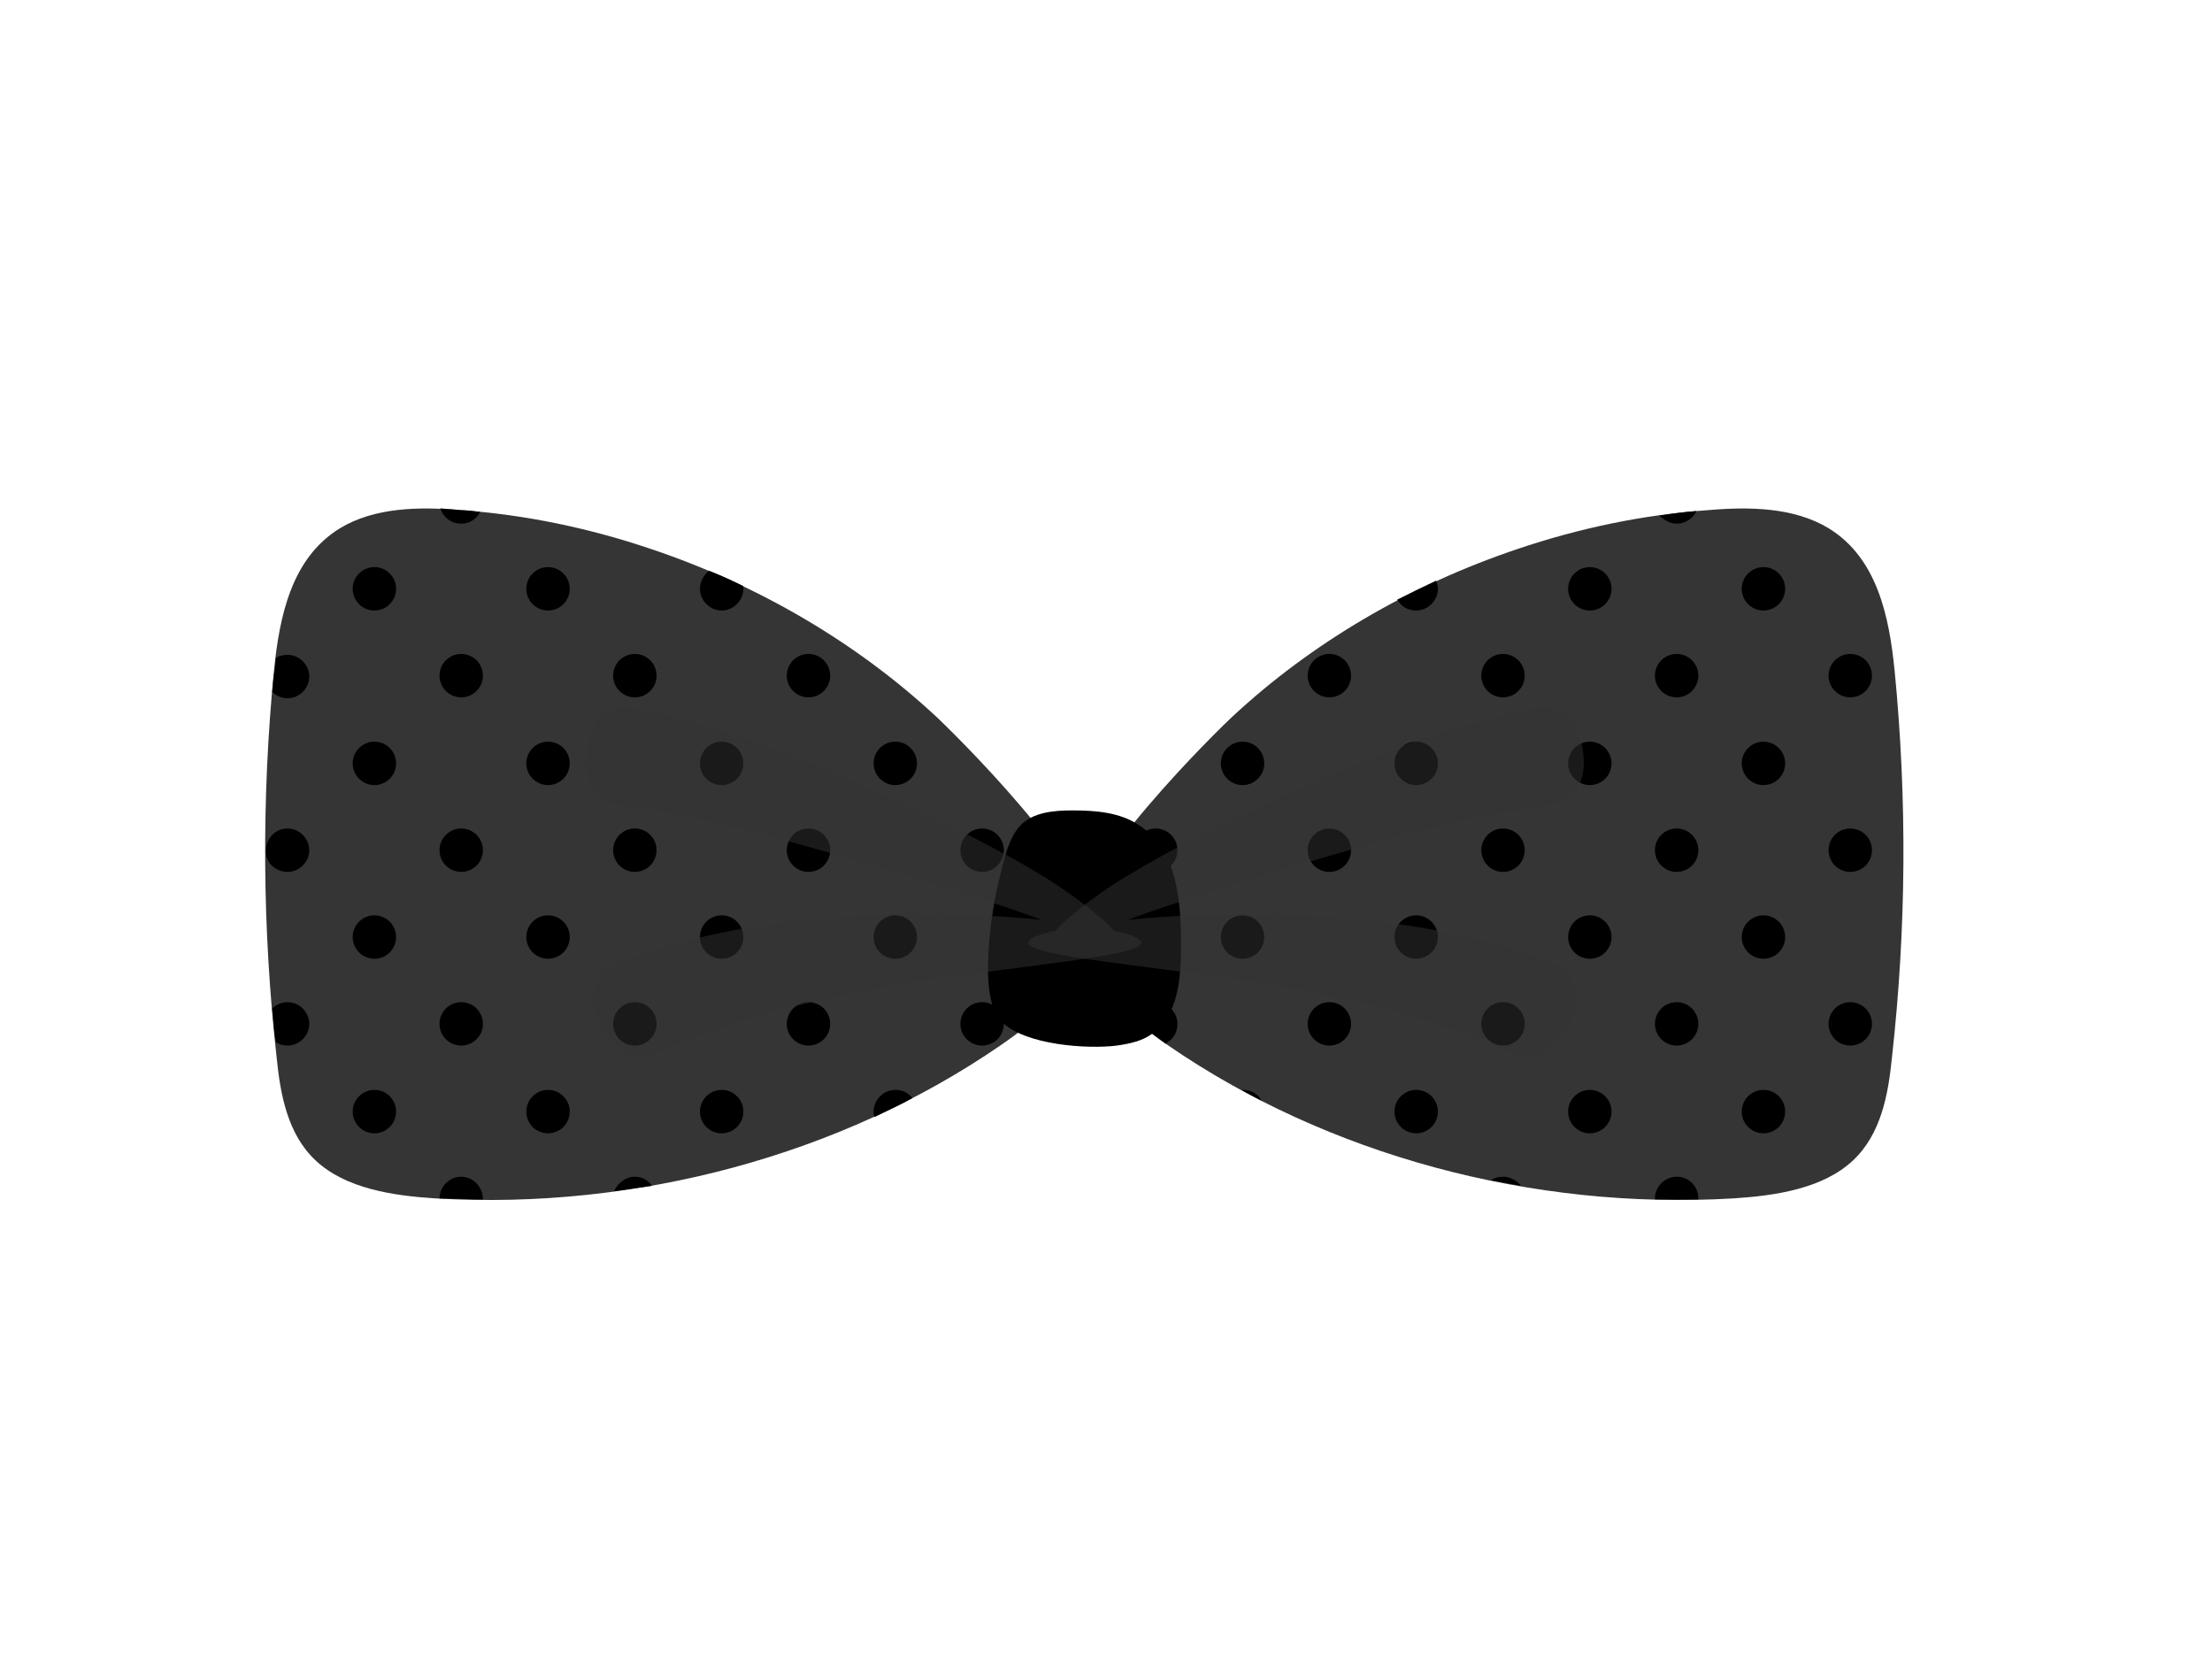 <?xml version="1.0" encoding="utf-8"?>
<!-- Generator: Adobe Illustrator 19.0.0, SVG Export Plug-In . SVG Version: 6.00 Build 0)  -->
<svg version="1.1" id="Layer_1" xmlns="http://www.w3.org/2000/svg" xmlns:xlink="http://www.w3.org/1999/xlink" x="0px" y="0px"
	 viewBox="0 0 244.6 184.5" style="enable-background:new 0 0 244.6 184.5;" xml:space="preserve">
<style type="text/css">
	.st0{fill:#353535;}
	.st1{opacity:0.5;fill:#353535;}
</style>
<g id="XMLID_14914_">
	<g id="XMLID_15177_">
		<path id="XMLID_15179_" class="st0" d="M188.9,56.4c4.6-0.4,9.5-0.3,13.3,2c5.4,3.3,6.7,9.8,7.3,15.7c1.4,14.3,1.3,28.6-0.3,42.9
			c-0.4,4-1.2,8.4-4.3,11.3c-3.3,3.1-8.5,3.9-13.3,4.2c-22.2,1.3-44.8-4.8-62.4-16.9c-4.5-3.1-8.8-6.8-10.4-11.6
			c-1.8-5.4,13.5-21,17.4-24.7c8.8-8.2,19.7-14.6,31.6-18.6C174.6,58.4,181.7,56.9,188.9,56.4z"/>
		<path id="XMLID_15178_" class="st0" d="M50.9,56.4c-4.6-0.4-9.5-0.3-13.3,2c-5.4,3.3-6.7,9.8-7.3,15.7
			c-1.4,14.3-1.3,28.6,0.3,42.9c0.4,4,1.2,8.4,4.3,11.3c3.3,3.1,8.5,3.9,13.3,4.2c22.2,1.3,44.8-4.8,62.4-16.9
			c4.5-3.1,8.8-6.8,10.4-11.6c1.8-5.4-13.5-21-17.4-24.7C94.8,71.1,83.9,64.7,72,60.7C65.2,58.4,58.1,56.9,50.9,56.4z"/>
	</g>
	<g id="XMLID_14918_">
		<circle id="XMLID_15176_" cx="108.6" cy="94" r="2.4"/>
		<circle id="XMLID_15175_" cx="60.6" cy="65.1" r="2.4"/>
		<circle id="XMLID_15174_" cx="60.6" cy="122.9" r="2.4"/>
		<circle id="XMLID_15173_" cx="60.6" cy="84.4" r="2.4"/>
		<circle id="XMLID_15172_" cx="60.6" cy="103.6" r="2.4"/>
		<circle id="XMLID_15171_" cx="79.8" cy="84.4" r="2.4"/>
		<circle id="XMLID_15170_" cx="70.2" cy="94" r="2.4"/>
		<circle id="XMLID_15169_" cx="70.2" cy="113.2" r="2.4"/>
		<circle id="XMLID_15168_" cx="51" cy="74.7" r="2.4"/>
		<path id="XMLID_15167_" d="M70.2,130.1c-1,0-1.9,0.7-2.3,1.6c1.4-0.2,2.8-0.4,4.2-0.6C71.7,130.5,71,130.1,70.2,130.1z"/>
		<path id="XMLID_15166_" d="M99,120.5c-1.3,0-2.4,1.1-2.4,2.4c0,0.2,0,0.4,0.1,0.6c1.4-0.7,2.8-1.3,4.2-2.1
			C100.4,120.8,99.8,120.5,99,120.5z"/>
		<circle id="XMLID_15165_" cx="79.8" cy="122.9" r="2.4"/>
		<path id="XMLID_15164_" d="M53.4,132.6C53.4,132.6,53.4,132.5,53.4,132.6c0-1.4-1.1-2.5-2.4-2.5c-1.3,0-2.4,1.1-2.4,2.4
			C50.2,132.5,51.8,132.6,53.4,132.6z"/>
		<circle id="XMLID_15163_" cx="51" cy="94" r="2.4"/>
		<path id="XMLID_15162_" d="M48.7,56.2c0.3,1,1.2,1.7,2.3,1.7c0.9,0,1.7-0.5,2.1-1.3c-0.7-0.1-1.5-0.2-2.2-0.2
			C50.2,56.3,49.4,56.3,48.7,56.2z"/>
		<circle id="XMLID_15161_" cx="51" cy="113.2" r="2.4"/>
		<circle id="XMLID_15160_" cx="70.2" cy="74.7" r="2.4"/>
		<circle id="XMLID_15159_" cx="195" cy="103.6" r="2.4"/>
		<circle id="XMLID_15158_" cx="204.6" cy="74.7" r="2.4"/>
		<circle id="XMLID_15157_" cx="195" cy="122.9" r="2.4"/>
		<circle id="XMLID_15156_" cx="195" cy="65.1" r="2.4"/>
		<circle id="XMLID_15155_" cx="204.6" cy="94" r="2.4"/>
		<circle id="XMLID_15154_" cx="195" cy="84.4" r="2.4"/>
		<circle id="XMLID_15153_" cx="204.6" cy="113.2" r="2.4"/>
		<circle id="XMLID_15152_" cx="99" cy="103.6" r="2.4"/>
		<circle id="XMLID_15151_" cx="89.4" cy="74.7" r="2.4"/>
		<circle id="XMLID_15150_" cx="89.4" cy="113.2" r="2.4"/>
		<path id="XMLID_15149_" d="M77.4,65.1c0,1.3,1.1,2.4,2.4,2.4c1.3,0,2.4-1.1,2.4-2.4c0-0.1,0-0.2,0-0.3c-1.2-0.6-2.5-1.2-3.8-1.7
			C77.8,63.6,77.4,64.3,77.4,65.1z"/>
		<circle id="XMLID_15148_" cx="89.4" cy="94" r="2.4"/>
		<circle id="XMLID_15147_" cx="99" cy="84.4" r="2.4"/>
		<circle id="XMLID_15146_" cx="79.8" cy="103.6" r="2.4"/>
		<path id="XMLID_15145_" d="M185.4,130.1c-1.3,0-2.4,1.1-2.4,2.4c0,0,0,0,0,0.1c1.6,0,3.2,0,4.8,0c0,0,0-0.1,0-0.1
			C187.8,131.2,186.8,130.1,185.4,130.1z"/>
		<circle id="XMLID_15144_" cx="41.4" cy="122.9" r="2.4"/>
		<circle id="XMLID_15143_" cx="147" cy="113.2" r="2.4"/>
		<circle id="XMLID_15142_" cx="137.4" cy="84.4" r="2.4"/>
		<circle id="XMLID_15141_" cx="156.6" cy="103.6" r="2.4"/>
		<circle id="XMLID_15140_" cx="137.4" cy="103.6" r="2.4"/>
		<circle id="XMLID_15139_" cx="147" cy="94" r="2.4"/>
		<path id="XMLID_15138_" d="M137.4,120.5c0,0-0.1,0-0.1,0c0.7,0.4,1.4,0.8,2.2,1.2C139.1,120.9,138.3,120.5,137.4,120.5z"/>
		<circle id="XMLID_15137_" cx="156.6" cy="122.9" r="2.4"/>
		<circle id="XMLID_15136_" cx="156.6" cy="84.4" r="2.4"/>
		<circle id="XMLID_15135_" cx="147" cy="74.7" r="2.4"/>
		<path id="XMLID_15134_" d="M30.1,76.5c0.4,0.4,1,0.7,1.7,0.7c1.3,0,2.4-1.1,2.4-2.4s-1.1-2.4-2.4-2.4c-0.5,0-1,0.1-1.3,0.4
			c0,0.4-0.1,0.9-0.1,1.3C30.2,74.8,30.2,75.7,30.1,76.5z"/>
		<path id="XMLID_15133_" d="M31.8,96.4c1.3,0,2.4-1.1,2.4-2.4s-1.1-2.4-2.4-2.4c-1.3,0-2.3,1-2.4,2.3c0,0.1,0,0.2,0,0.3
			C29.4,95.4,30.5,96.4,31.8,96.4z"/>
		<path id="XMLID_15132_" d="M31.8,110.8c-0.7,0-1.3,0.3-1.7,0.7c0.1,1.2,0.2,2.5,0.4,3.7c0.4,0.3,0.8,0.4,1.3,0.4
			c1.3,0,2.4-1.1,2.4-2.4S33.1,110.8,31.8,110.8z"/>
		<circle id="XMLID_15131_" cx="108.6" cy="113.2" r="2.4"/>
		<circle id="XMLID_15130_" cx="41.4" cy="84.4" r="2.4"/>
		<path id="XMLID_15129_" d="M166.2,130.1c-0.5,0-0.9,0.1-1.3,0.4c1.1,0.2,2.2,0.4,3.3,0.6C167.7,130.5,167,130.1,166.2,130.1z"/>
		<circle id="XMLID_15128_" cx="41.4" cy="65.1" r="2.4"/>
		<circle id="XMLID_15127_" cx="41.4" cy="103.6" r="2.4"/>
		<path id="XMLID_15126_" d="M185.4,57.9c1,0,1.8-0.6,2.2-1.4c-1.4,0.1-2.7,0.3-4.1,0.5C184,57.5,184.7,57.9,185.4,57.9z"/>
		<circle id="XMLID_15125_" cx="185.4" cy="94" r="2.4"/>
		<circle id="XMLID_15124_" cx="185.4" cy="74.7" r="2.4"/>
		<circle id="XMLID_15123_" cx="185.4" cy="113.2" r="2.4"/>
		<circle id="XMLID_15122_" cx="118.2" cy="103.6" r="2.4"/>
		<circle id="XMLID_15121_" cx="127.8" cy="94" r="2.4"/>
		<path id="XMLID_15120_" d="M156.6,67.5c1.3,0,2.4-1.1,2.4-2.4c0-0.3-0.1-0.6-0.2-0.9c-1.5,0.7-2.9,1.4-4.3,2.1
			C155,67.1,155.7,67.5,156.6,67.5z"/>
		<path id="XMLID_15119_" d="M130.2,113.2c0-1.3-1.1-2.4-2.4-2.4c-1.1,0-2.1,0.8-2.4,1.9c1.1,0.9,2.3,1.8,3.5,2.7
			C129.7,114.9,130.2,114.2,130.2,113.2z"/>
		<circle id="XMLID_15118_" cx="166.2" cy="113.2" r="2.4"/>
		<circle id="XMLID_15117_" cx="166.2" cy="74.7" r="2.4"/>
		<circle id="XMLID_15015_" cx="166.2" cy="94" r="2.4"/>
		<circle id="XMLID_14993_" cx="175.8" cy="65.1" r="2.4"/>
		<circle id="XMLID_14921_" cx="175.8" cy="103.6" r="2.4"/>
		<circle id="XMLID_14920_" cx="175.8" cy="122.9" r="2.4"/>
		<circle id="XMLID_14919_" cx="175.8" cy="84.4" r="2.4"/>
	</g>
	<path id="XMLID_14917_" d="M123.5,115.6c1.4-0.2,2.8-0.5,3.9-1.3c2.9-2,3.2-6.2,3.2-9.8c0-2.4-0.1-4.9-0.7-7.3
		c-0.6-2.4-1.9-4.7-4-6c-2.1-1.4-4.8-1.6-7.3-1.6c-2.1,0-4.4,0.2-5.8,1.7c-1.4,1.5-1.9,4.3-2.4,6.3c-0.9,3.8-2.2,12.8,0.3,15.3
		C113.3,115.6,120.4,116,123.5,115.6z"/>
	<path id="XMLID_14916_" class="st1" d="M171.4,106.3c-0.5-0.2-4.4-1.7-10-2.9c-5.6-1.3-12.9-2.1-20-2.3c-6-0.1-11.9,0.1-16.7,0.6
		c4.9-1.8,11.5-3.9,18.3-5.9c3.4-1,6.8-2,10.1-2.9c3.2-0.9,6.2-1.7,8.8-2.2c5.2-1.1,9-1.6,9.5-1.7c2.2-0.4,4.3-2.1,3.6-6.2
		c-0.7-4.2-3.3-5-5.6-4.5c-0.6,0.1-4.5,1-10.1,2.7c-2.8,0.9-5.9,2.1-9.1,3.4c-3.2,1.3-6.5,2.8-9.8,4.3c-6.6,3-13,6.3-17.6,9.3
		c-3,2-5.1,3.8-6.1,4.9c-1.9,0.4-3,0.9-3,1.3c0,1.6,13.7,2.5,27,4.7c6.7,1.1,13.2,2.7,18.1,4.3c4.9,1.6,8.1,3.1,8.5,3.3
		c1.9,0.8,4.4,0.5,6.2-3.3C175.3,109.4,173.6,107.2,171.4,106.3z"/>
	<path id="XMLID_14915_" class="st1" d="M68.5,106.3c0.5-0.2,4.4-1.7,10-2.9c5.6-1.3,12.9-2.1,20-2.3c6-0.1,11.9,0.1,16.7,0.6
		c-4.9-1.8-11.5-3.9-18.3-5.9c-3.4-1-6.8-2-10.1-2.9c-3.2-0.9-6.2-1.7-8.8-2.2c-5.2-1.1-9-1.6-9.5-1.7c-2.2-0.4-4.3-2.1-3.6-6.2
		c0.7-4.2,3.3-5,5.6-4.5c0.6,0.1,4.5,1,10.1,2.7c2.8,0.9,5.9,2.1,9.1,3.4c3.2,1.3,6.5,2.8,9.8,4.3c6.6,3,13.1,6.3,17.6,9.3
		c3,2,5.1,3.8,6.1,4.9c1.9,0.4,3,0.9,3,1.3c0,1.6-13.7,2.5-27,4.7c-6.7,1.1-13.2,2.7-18.1,4.3c-4.9,1.6-8.1,3.1-8.5,3.3
		c-1.9,0.8-4.4,0.5-6.2-3.3C64.5,109.4,66.3,107.2,68.5,106.3z"/>
</g>
</svg>
